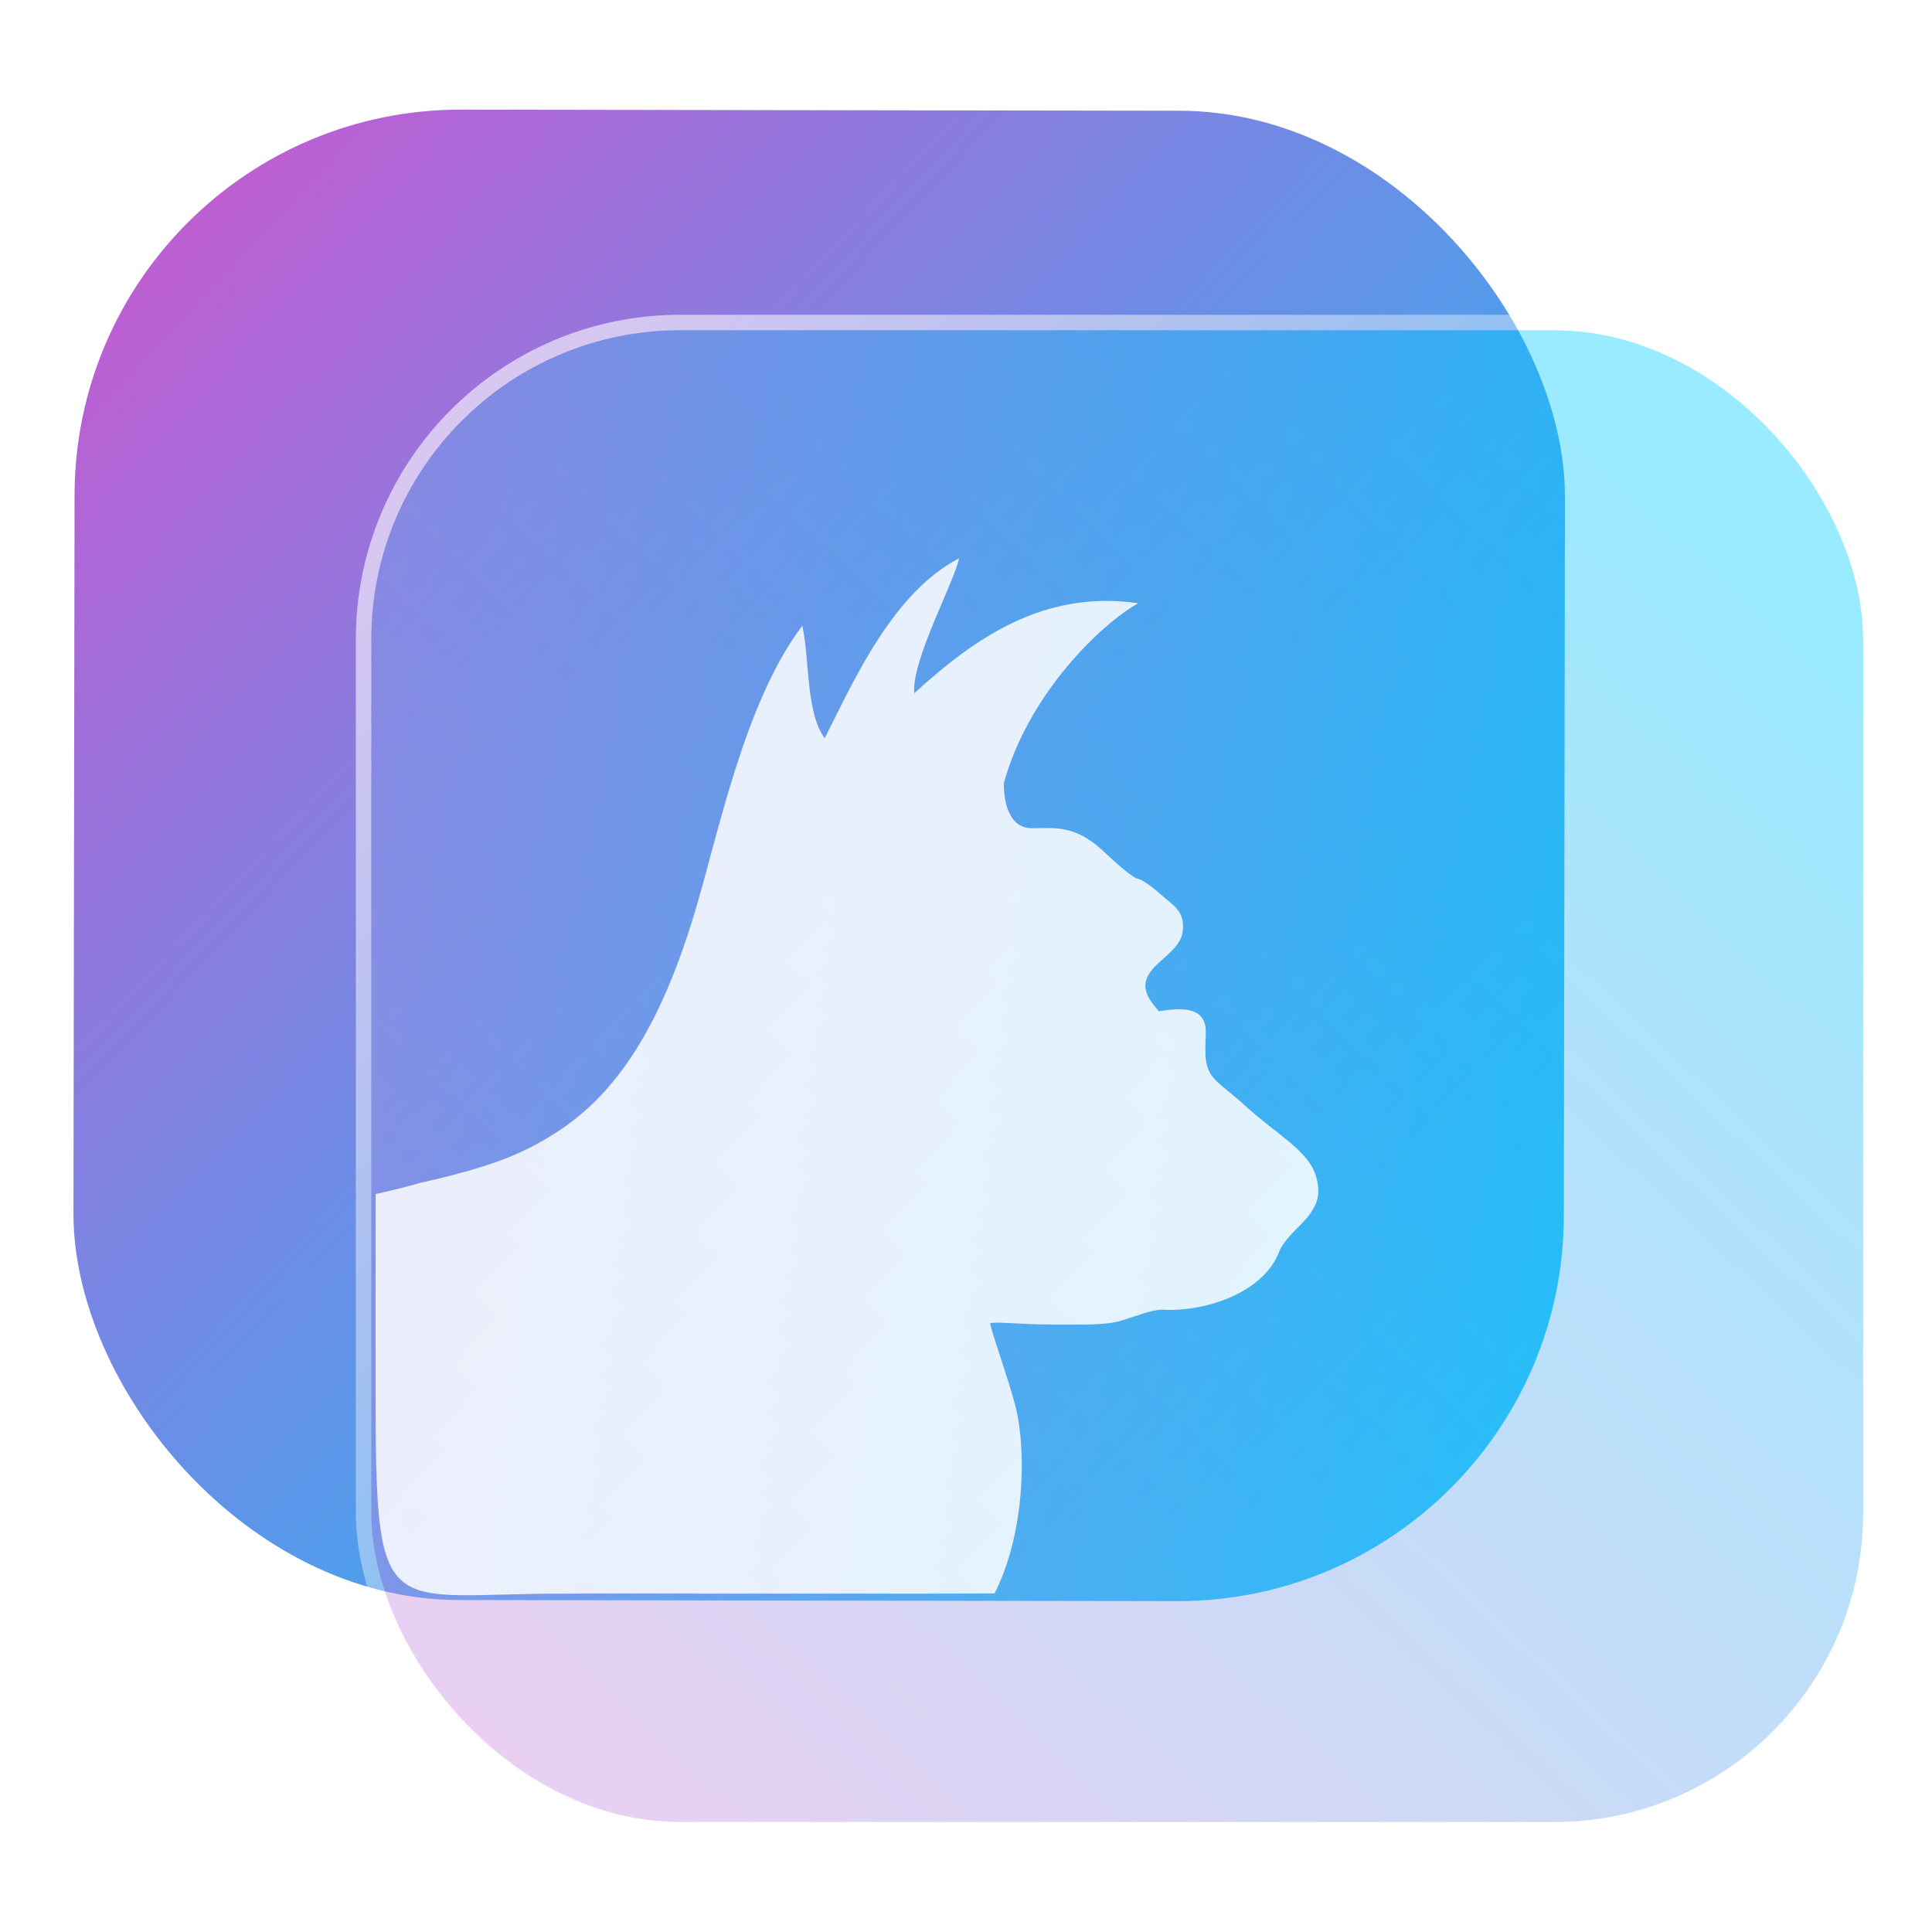 <?xml version="1.0" encoding="UTF-8" standalone="no"?>
<svg
   width="125"
   height="125"
   viewBox="0 0 125 125"
   fill="none"
   version="1.1"
   id="svg8"
   sodipodi:docname="rambox.svg"
   inkscape:version="1.4 (e7c3feb100, 2024-10-09)"
   xmlns:inkscape="http://www.inkscape.org/namespaces/inkscape"
   xmlns:sodipodi="http://sodipodi.sourceforge.net/DTD/sodipodi-0.dtd"
   xmlns:xlink="http://www.w3.org/1999/xlink"
   xmlns="http://www.w3.org/2000/svg"
   xmlns:svg="http://www.w3.org/2000/svg">
  <sodipodi:namedview
     id="namedview8"
     pagecolor="#ffffff"
     bordercolor="#999999"
     borderopacity="1"
     inkscape:showpageshadow="2"
     inkscape:pageopacity="0"
     inkscape:pagecheckerboard="0"
     inkscape:deskcolor="#d1d1d1"
     inkscape:zoom="7.9999999"
     inkscape:cx="45.0625"
     inkscape:cy="79.750001"
     inkscape:window-width="1920"
     inkscape:window-height="994"
     inkscape:window-x="0"
     inkscape:window-y="0"
     inkscape:window-maximized="1"
     inkscape:current-layer="svg8"
     showgrid="false">
    <inkscape:grid
       id="grid1"
       units="px"
       originx="0"
       originy="0"
       spacingx="1"
       spacingy="1"
       empcolor="#0099e5"
       empopacity="0.302"
       color="#0099e5"
       opacity="0.149"
       empspacing="5"
       dotted="false"
       gridanglex="30"
       gridanglez="30"
       visible="false" />
  </sodipodi:namedview>
  <defs
     id="defs8">
    <linearGradient
       id="linearGradient17"
       inkscape:collect="always">
      <stop
         style="stop-color:#ffffff;stop-opacity:0.6;"
         offset="0"
         id="stop17" />
      <stop
         style="stop-color:#ffffff;stop-opacity:0;"
         offset="1"
         id="stop18" />
    </linearGradient>
    <linearGradient
       id="linearGradient3"
       inkscape:collect="always">
      <stop
         style="stop-color:#cd87de;stop-opacity:1"
         offset="0"
         id="stop15" />
      <stop
         style="stop-color:#00ccff;stop-opacity:1"
         offset="1"
         id="stop16" />
    </linearGradient>
    <linearGradient
       id="linearGradient1"
       inkscape:collect="always">
      <stop
         style="stop-color:#bc5fd3;stop-opacity:1;"
         offset="0"
         id="stop1" />
      <stop
         style="stop-color:#00ccff;stop-opacity:1;"
         offset="1"
         id="stop2" />
    </linearGradient>
    <linearGradient
       id="linearGradient14"
       x1="28.738"
       y1="25"
       x2="28.738"
       y2="51"
       gradientUnits="userSpaceOnUse"
       spreadMethod="pad">
      <stop
         stop-color="#FFD075"
         stop-opacity="0.8"
         id="stop13"
         style="stop-color:#00ccff;stop-opacity:0.8;"
         offset="0" />
      <stop
         offset="1"
         stop-color="#FFD075"
         stop-opacity="0"
         id="stop14"
         style="stop-color:#00ccff;stop-opacity:0.1;" />
    </linearGradient>
    <linearGradient
       id="linearGradient12"
       x1="28.738"
       y1="25"
       x2="28.738"
       y2="51"
       gradientUnits="userSpaceOnUse"
       spreadMethod="pad">
      <stop
         stop-color="#FFD075"
         stop-opacity="0.8"
         id="stop11"
         style="stop-color:#00ccff;stop-opacity:0.738;"
         offset="0" />
      <stop
         offset="1"
         stop-color="#FFD075"
         stop-opacity="0"
         id="stop12"
         style="stop-color:#aa87de;stop-opacity:0.271;" />
    </linearGradient>
    <linearGradient
       id="linearGradient10"
       x1="28.738"
       y1="25"
       x2="28.738"
       y2="51"
       gradientUnits="userSpaceOnUse">
      <stop
         stop-color="#FFD075"
         stop-opacity="0.8"
         id="stop9"
         style="stop-color:#00ccff;stop-opacity:0.738;"
         offset="0" />
      <stop
         offset="1"
         stop-color="#FFD075"
         stop-opacity="0"
         id="stop10"
         style="stop-color:#aa87de;stop-opacity:0.226;" />
    </linearGradient>
    <linearGradient
       id="paint0_linear_403_1580"
       x1="29"
       y1="13"
       x2="29.238"
       y2="55.989"
       gradientUnits="userSpaceOnUse"
       xlink:href="#paint1_linear_403_1580">
      <stop
         stop-color="#FFD075"
         stop-opacity="0.5"
         id="stop3"
         style="stop-color:#00ccff;stop-opacity:0.5;"
         offset="0" />
      <stop
         offset="1"
         stop-color="#FFD075"
         stop-opacity="0"
         id="stop4"
         style="stop-color:#5599ff;stop-opacity:0.102;" />
    </linearGradient>
    <linearGradient
       id="paint1_linear_403_1580"
       x1="29.912"
       y1="18.219"
       x2="30.129"
       y2="55.989"
       gradientUnits="userSpaceOnUse">
      <stop
         stop-color="#FFD075"
         stop-opacity="0.5"
         id="stop5"
         offset="0"
         style="stop-color:#00ccff;stop-opacity:0.5;" />
      <stop
         offset="1"
         stop-color="#FFD075"
         stop-opacity="0"
         id="stop6"
         style="stop-color:#5599ff;stop-opacity:0.102;" />
    </linearGradient>
    <linearGradient
       id="paint2_linear_403_1580"
       x1="28.738"
       y1="25"
       x2="28.738"
       y2="51"
       gradientUnits="userSpaceOnUse"
       xlink:href="#linearGradient12">
      <stop
         stop-color="#FFD075"
         stop-opacity="0.8"
         id="stop7"
         style="stop-color:#00ccff;stop-opacity:0.738;"
         offset="0" />
      <stop
         offset="1"
         stop-color="#FFD075"
         stop-opacity="0"
         id="stop8"
         style="stop-color:#aa87de;stop-opacity:0.55;" />
    </linearGradient>
    <linearGradient
       id="paint134_linear_0_1"
       x1="812"
       y1="234.758"
       x2="908.522"
       y2="331.28"
       gradientUnits="userSpaceOnUse"
       gradientTransform="translate(-791.415,-219.535)">
      <stop
         stop-color="#5D9CED"
         id="stop555" />
      <stop
         offset="1"
         stop-color="#1877F2"
         id="stop556" />
    </linearGradient>
    <filter
       id="filter76_f_0_1"
       x="802.277"
       y="205.435"
       width="112.902"
       height="112.902"
       filterUnits="userSpaceOnUse"
       color-interpolation-filters="sRGB">
      <feFlood
         flood-opacity="0"
         result="BackgroundImageFix"
         id="feFlood254" />
      <feBlend
         mode="normal"
         in="SourceGraphic"
         in2="BackgroundImageFix"
         result="shape"
         id="feBlend255" />
      <feGaussianBlur
         stdDeviation="12"
         result="effect1_foregroundBlur_0_1"
         id="feGaussianBlur255" />
    </filter>
    <filter
       id="filter77_b_0_1"
       x="826"
       y="219"
       width="128.522"
       height="128.522"
       filterUnits="userSpaceOnUse"
       color-interpolation-filters="sRGB">
      <feFlood
         flood-opacity="0"
         result="BackgroundImageFix"
         id="feFlood255" />
      <feGaussianBlur
         in="BackgroundImageFix"
         stdDeviation="7.5"
         id="feGaussianBlur256" />
      <feComposite
         in2="SourceAlpha"
         operator="in"
         result="effect1_backgroundBlur_0_1"
         id="feComposite256" />
      <feBlend
         mode="normal"
         in="SourceGraphic"
         in2="effect1_backgroundBlur_0_1"
         result="shape"
         id="feBlend256" />
    </filter>
    <linearGradient
       id="paint135_linear_0_1"
       x1="926.169"
       y1="251.154"
       x2="842"
       y2="328.788"
       gradientUnits="userSpaceOnUse">
      <stop
         stop-color="#5698ED"
         id="stop557"
         style="stop-color:#23d3ff;stop-opacity:1;"
         offset="0" />
      <stop
         offset="1"
         stop-color="#1877F2"
         id="stop558"
         style="stop-color:#bc5fd3;stop-opacity:1;" />
    </linearGradient>
    <linearGradient
       id="paint136_linear_0_1"
       x1="842"
       y1="235"
       x2="938.522"
       y2="331.522"
       gradientUnits="userSpaceOnUse"
       gradientTransform="matrix(1,0,0,1,0.184,0.051)">
      <stop
         stop-color="white"
         stop-opacity="0.25"
         id="stop559"
         offset="0"
         style="stop-color:#ffffff;stop-opacity:0.5;" />
      <stop
         offset="1"
         stop-color="white"
         stop-opacity="0"
         id="stop560" />
    </linearGradient>
    <filter
       id="filter78_bd_0_1"
       x="860"
       y="240"
       width="60"
       height="86"
       filterUnits="userSpaceOnUse"
       color-interpolation-filters="sRGB">
      <feFlood
         flood-opacity="0"
         result="BackgroundImageFix"
         id="feFlood256" />
      <feGaussianBlur
         in="BackgroundImageFix"
         stdDeviation="7.5"
         id="feGaussianBlur257" />
      <feComposite
         in2="SourceAlpha"
         operator="in"
         result="effect1_backgroundBlur_0_1"
         id="feComposite257" />
      <feColorMatrix
         in="SourceAlpha"
         type="matrix"
         values="0 0 0 0 0 0 0 0 0 0 0 0 0 0 0 0 0 0 127 0"
         result="hardAlpha"
         id="feColorMatrix257" />
      <feOffset
         dx="5"
         dy="5"
         id="feOffset257" />
      <feGaussianBlur
         stdDeviation="5"
         id="feGaussianBlur258" />
      <feComposite
         in2="hardAlpha"
         operator="out"
         id="feComposite258" />
      <feColorMatrix
         type="matrix"
         values="0 0 0 0 0.088 0 0 0 0 0.391 0 0 0 0 0.783 0 0 0 0.5 0"
         id="feColorMatrix258" />
      <feBlend
         mode="normal"
         in2="effect1_backgroundBlur_0_1"
         result="effect2_dropShadow_0_1"
         id="feBlend258" />
      <feBlend
         mode="normal"
         in="SourceGraphic"
         in2="effect2_dropShadow_0_1"
         result="shape"
         id="feBlend259" />
    </filter>
    <linearGradient
       id="paint137_linear_0_1"
       x1="906.923"
       y1="237.051"
       x2="843.181"
       y2="278.747"
       gradientUnits="userSpaceOnUse"
       gradientTransform="translate(-123.904,-16.204)">
      <stop
         stop-color="white"
         id="stop561" />
      <stop
         offset="0.883"
         stop-color="white"
         stop-opacity="0.2"
         id="stop562" />
    </linearGradient>
    <linearGradient
       id="paint138_linear_0_1"
       x1="881.154"
       y1="305.974"
       x2="913.942"
       y2="281.384"
       gradientUnits="userSpaceOnUse">
      <stop
         stop-color="white"
         stop-opacity="0.25"
         id="stop563" />
      <stop
         offset="1"
         stop-color="white"
         stop-opacity="0"
         id="stop564" />
    </linearGradient>
    <linearGradient
       id="linearGradient4349">
      <stop
         style="stop-color:#000000;stop-opacity:1;"
         offset="0"
         id="stop2228" />
      <stop
         style="stop-color:#000000;stop-opacity:0;"
         offset="1"
         id="stop2230" />
    </linearGradient>
    <linearGradient
       id="linearGradient3790">
      <stop
         id="stop3802"
         offset="0"
         style="stop-color:#ddca97;stop-opacity:1;" />
      <stop
         style="stop-color:#a4966f;stop-opacity:1;"
         offset="0.573"
         id="stop3808" />
      <stop
         style="stop-color:#363024;stop-opacity:1;"
         offset="1"
         id="stop3794" />
    </linearGradient>
    <linearGradient
       id="linearGradient6064">
      <stop
         id="stop6066"
         offset="0"
         style="stop-color:#837a66;stop-opacity:1" />
      <stop
         id="stop6068"
         offset="1"
         style="stop-color:#5a5446;stop-opacity:0.431;" />
    </linearGradient>
    <linearGradient
       id="linearGradient4231-4">
      <stop
         style="stop-color:#363024;stop-opacity:1;"
         offset="0"
         id="stop4233-2" />
      <stop
         style="stop-color:#bdb294;stop-opacity:0;"
         offset="1"
         id="stop4235-7" />
    </linearGradient>
    <linearGradient
       id="linearGradient4231">
      <stop
         id="stop4355"
         offset="0"
         style="stop-color:#2a251b;stop-opacity:1;" />
      <stop
         style="stop-color:#bdb294;stop-opacity:0;"
         offset="1"
         id="stop4235" />
    </linearGradient>
    <linearGradient
       id="linearGradient3937">
      <stop
         style="stop-color:#676150;stop-opacity:1;"
         offset="0"
         id="stop3939" />
      <stop
         style="stop-color:#5a5446;stop-opacity:0.087;"
         offset="1"
         id="stop3941" />
    </linearGradient>
    <linearGradient
       id="linearGradient5140-7">
      <stop
         id="stop5142-8"
         offset="0"
         style="stop-color:#fdfdfd;stop-opacity:1;" />
      <stop
         style="stop-color:#ffffff;stop-opacity:1;"
         offset="0.382"
         id="stop5144-6" />
      <stop
         style="stop-color:#d9d9d9;stop-opacity:1;"
         offset="0.739"
         id="stop5146-5" />
      <stop
         id="stop5148-6"
         offset="0.898"
         style="stop-color:#c5c5c5;stop-opacity:1;" />
      <stop
         id="stop5150-2"
         offset="1"
         style="stop-color:#eaeaea;stop-opacity:1;" />
    </linearGradient>
    <linearGradient
       id="linearGradient5240-6-7">
      <stop
         id="stop5248-9-0"
         offset="0"
         style="stop-color:#434e54;stop-opacity:1;" />
      <stop
         style="stop-color:#23292d;stop-opacity:1"
         offset="1"
         id="stop5244-3-19" />
    </linearGradient>
    <linearGradient
       id="linearGradient5258-5-2">
      <stop
         id="stop5260-8-1"
         offset="0"
         style="stop-color:#000000;stop-opacity:1;" />
      <stop
         style="stop-color:#434e54;stop-opacity:1;"
         offset="0.908"
         id="stop5262-0-6" />
      <stop
         id="stop5264-4-0"
         offset="1"
         style="stop-color:#23292d;stop-opacity:1" />
    </linearGradient>
    <linearGradient
       id="linearGradient5049-0">
      <stop
         style="stop-color:#ffffff;stop-opacity:1;"
         offset="0"
         id="stop5051-9" />
      <stop
         style="stop-color:#ffffff;stop-opacity:0.338;"
         offset="1"
         id="stop5053-1" />
    </linearGradient>
    <linearGradient
       id="linearGradient5757">
      <stop
         style="stop-color:#7b8386;stop-opacity:1;"
         offset="0"
         id="stop5759" />
      <stop
         id="stop5767"
         offset="0.435"
         style="stop-color:#24282a;stop-opacity:1" />
      <stop
         id="stop5765"
         offset="0.747"
         style="stop-color:#000000;stop-opacity:1;" />
      <stop
         style="stop-color:#000000;stop-opacity:1;"
         offset="0.898"
         id="stop5769" />
      <stop
         id="stop5771"
         offset="0.96"
         style="stop-color:#3d4143;stop-opacity:1;" />
      <stop
         style="stop-color:#7b8386;stop-opacity:1;"
         offset="1"
         id="stop5761" />
    </linearGradient>
    <linearGradient
       id="linearGradient5942">
      <stop
         style="stop-color:#b9c1c3;stop-opacity:1;"
         offset="0"
         id="stop5944" />
      <stop
         style="stop-color:#2b3132;stop-opacity:1;"
         offset="1"
         id="stop5946" />
    </linearGradient>
    <linearGradient
       id="linearGradient6280">
      <stop
         style="stop-color:#000000;stop-opacity:0;"
         offset="0"
         id="stop6282" />
      <stop
         style="stop-color:#000000;stop-opacity:1;"
         offset="1"
         id="stop6284" />
    </linearGradient>
    <linearGradient
       id="linearGradient6392">
      <stop
         id="stop6394"
         offset="0"
         style="stop-color:#c5d914;stop-opacity:0.988;" />
      <stop
         style="stop-color:#d27513;stop-opacity:0.988;"
         offset="0.008"
         id="stop8982" />
      <stop
         style="stop-color:#cc7112;stop-opacity:0.988;"
         offset="0.017"
         id="stop8980" />
      <stop
         style="stop-color:#bf6a11;stop-opacity:0.988;"
         offset="0.033"
         id="stop8978" />
      <stop
         style="stop-color:#a65c0e;stop-opacity:0.992;"
         offset="0.066"
         id="stop8976" />
      <stop
         style="stop-color:#734009;stop-opacity:1"
         offset="0.133"
         id="stop6396" />
      <stop
         id="stop6404"
         offset="0.49"
         style="stop-color:#ce8e4c;stop-opacity:1" />
      <stop
         style="stop-color:#eec69d;stop-opacity:1"
         offset="0.631"
         id="stop6398" />
      <stop
         style="stop-color:#f9d6b3;stop-opacity:1"
         offset="0.713"
         id="stop6400" />
      <stop
         id="stop6402"
         offset="1"
         style="stop-color:#d97914;stop-opacity:0.996" />
    </linearGradient>
    <linearGradient
       id="linearGradient6412">
      <stop
         style="stop-color:#575757;stop-opacity:1"
         offset="0"
         id="stop6414" />
      <stop
         id="stop6424"
         offset="0.076"
         style="stop-color:#b8b8b8;stop-opacity:1" />
      <stop
         id="stop6422"
         offset="0.242"
         style="stop-color:#a9a9a9;stop-opacity:1" />
      <stop
         id="stop6420"
         offset="0.694"
         style="stop-color:#fdfdfd;stop-opacity:1" />
      <stop
         style="stop-color:#f4f4f4;stop-opacity:0.992;"
         offset="0.797"
         id="stop6426" />
      <stop
         style="stop-color:#c1c1c1;stop-opacity:0.988"
         offset="1"
         id="stop6416" />
    </linearGradient>
    <linearGradient
       id="linearGradient6492">
      <stop
         style="stop-color:#050505;stop-opacity:1"
         offset="0"
         id="stop6494" />
      <stop
         id="stop6500"
         offset="0.467"
         style="stop-color:#3f3f3f;stop-opacity:1;" />
      <stop
         style="stop-color:#7b7b7b;stop-opacity:1;"
         offset="0.734"
         id="stop6502" />
      <stop
         id="stop6618"
         offset="0.867"
         style="stop-color:#3d3d3d;stop-opacity:1;" />
      <stop
         style="stop-color:#000000;stop-opacity:1;"
         offset="1"
         id="stop6496" />
    </linearGradient>
    <linearGradient
       inkscape:collect="always"
       xlink:href="#linearGradient1"
       id="linearGradient2"
       x1="18.563"
       y1="12.36"
       x2="105.761"
       y2="94.16"
       gradientUnits="userSpaceOnUse"
       gradientTransform="matrix(0.999,0,0,0.999,-4.262,0.114)" />
    <linearGradient
       inkscape:collect="always"
       xlink:href="#linearGradient3"
       id="linearGradient16"
       x1="847.977"
       y1="328.635"
       x2="927.977"
       y2="243.635"
       gradientUnits="userSpaceOnUse" />
    <linearGradient
       inkscape:collect="always"
       xlink:href="#linearGradient17"
       id="linearGradient18"
       x1="847.977"
       y1="243.635"
       x2="932.977"
       y2="323.635"
       gradientUnits="userSpaceOnUse" />
    <linearGradient
       id="b"
       x2="1"
       gradientTransform="matrix(13.041,-64.226,64.058,13.076,982.939,292.974)"
       gradientUnits="userSpaceOnUse">
      <stop
         stop-color="#cae2f6"
         offset="0"
         id="stop3-6" />
      <stop
         stop-color="#fff"
         offset="1"
         id="stop4-7" />
    </linearGradient>
  </defs>
  <rect
     x="4.873"
     y="7.048"
     width="96.428"
     height="96.428"
     rx="24.976"
     transform="rotate(0.088)"
     id="rect106"
     style="fill:url(#linearGradient2);fill-opacity:1;stroke-width:0.999" />
  <g
     filter="url(#filter76_f_0_1)"
     id="g107"
     transform="translate(-817.977,-213.635)" />
  <g
     filter="url(#filter77_b_0_1)"
     id="g109"
     transform="translate(-817.977,-213.635)">
    <rect
       x="842"
       y="235"
       width="96.522"
       height="96.522"
       rx="20"
       fill-opacity="0.4"
       id="rect108"
       style="fill:url(#linearGradient16);opacity:1" />
    <rect
       x="841.5"
       y="234.5"
       width="97.5"
       height="97.5"
       rx="20.496"
       id="rect109"
       style="stroke:url(#linearGradient18)" />
  </g>
  <path
     d="m 62.053,36.116 c -4.297,2.258 -6.752,7.801 -8.696,11.648 -1.233,-1.677 -0.97,-5.195 -1.448,-7.28 -3.797,5.022 -5.468,13.656 -6.998,18.678 -2.163,7.138 -4.922,11.518 -8.859,14.069 -2.339,1.516 -4.434,2.297 -8.967,3.328 -1.038,0.309 -2.18,0.563 -2.781,0.699 -0.01,1.899 0,13.632 -0.001,13.761 0.02,14.189 0.815,12.075 12.059,12.091 0.78,-0.022 27.217,0.022 27.986,-0.017 1.87,-3.669 2.109,-8.884 1.383,-11.99 -0.484,-1.912 -1.737,-5.349 -1.656,-5.482 0.083,-0.134 2.126,0.074 3.861,0.074 2.051,0 3.551,0.072 4.638,-0.256 0.918,-0.28 2.014,-0.732 2.666,-0.701 2.895,0.148 6.56,-1.176 7.528,-3.764 0.3,-0.804 1.563,-1.842 1.896,-2.304 0.544,-0.753 0.833,-1.376 0.482,-2.565 -0.494,-1.677 -2.511,-2.664 -4.647,-4.621 -1.617,-1.485 -2.424,-1.64 -2.506,-3.227 -0.06,-1.169 0.25,-1.98 -0.38,-2.578 -0.715,-0.676 -2.521,-0.241 -2.639,-0.254 -0.749,-0.876 -1.464,-1.79 -0.083,-3.054 1.042,-0.959 1.65,-1.386 1.65,-2.435 0,-1.031 -0.604,-1.332 -1.51,-2.128 -0.598,-0.526 -1.237,-0.955 -1.427,-0.955 -0.19,0 -1.152,-0.767 -2.134,-1.706 -1.901,-1.821 -3.241,-1.561 -4.721,-1.561 -1.199,0 -1.801,-1.171 -1.801,-2.912 1.596,-5.797 6.305,-10.309 8.696,-11.646 -6.059,-0.862 -10.472,2.157 -14.492,5.824 -0.19,-2.132 2.672,-7.362 2.897,-8.736 z"
     fill-rule="nonzero"
     id="path5"
     sodipodi:nodetypes="ccccccccccccsccccccccccscscsccccc"
     style="fill:#ffffff;fill-opacity:0.85" />
</svg>
